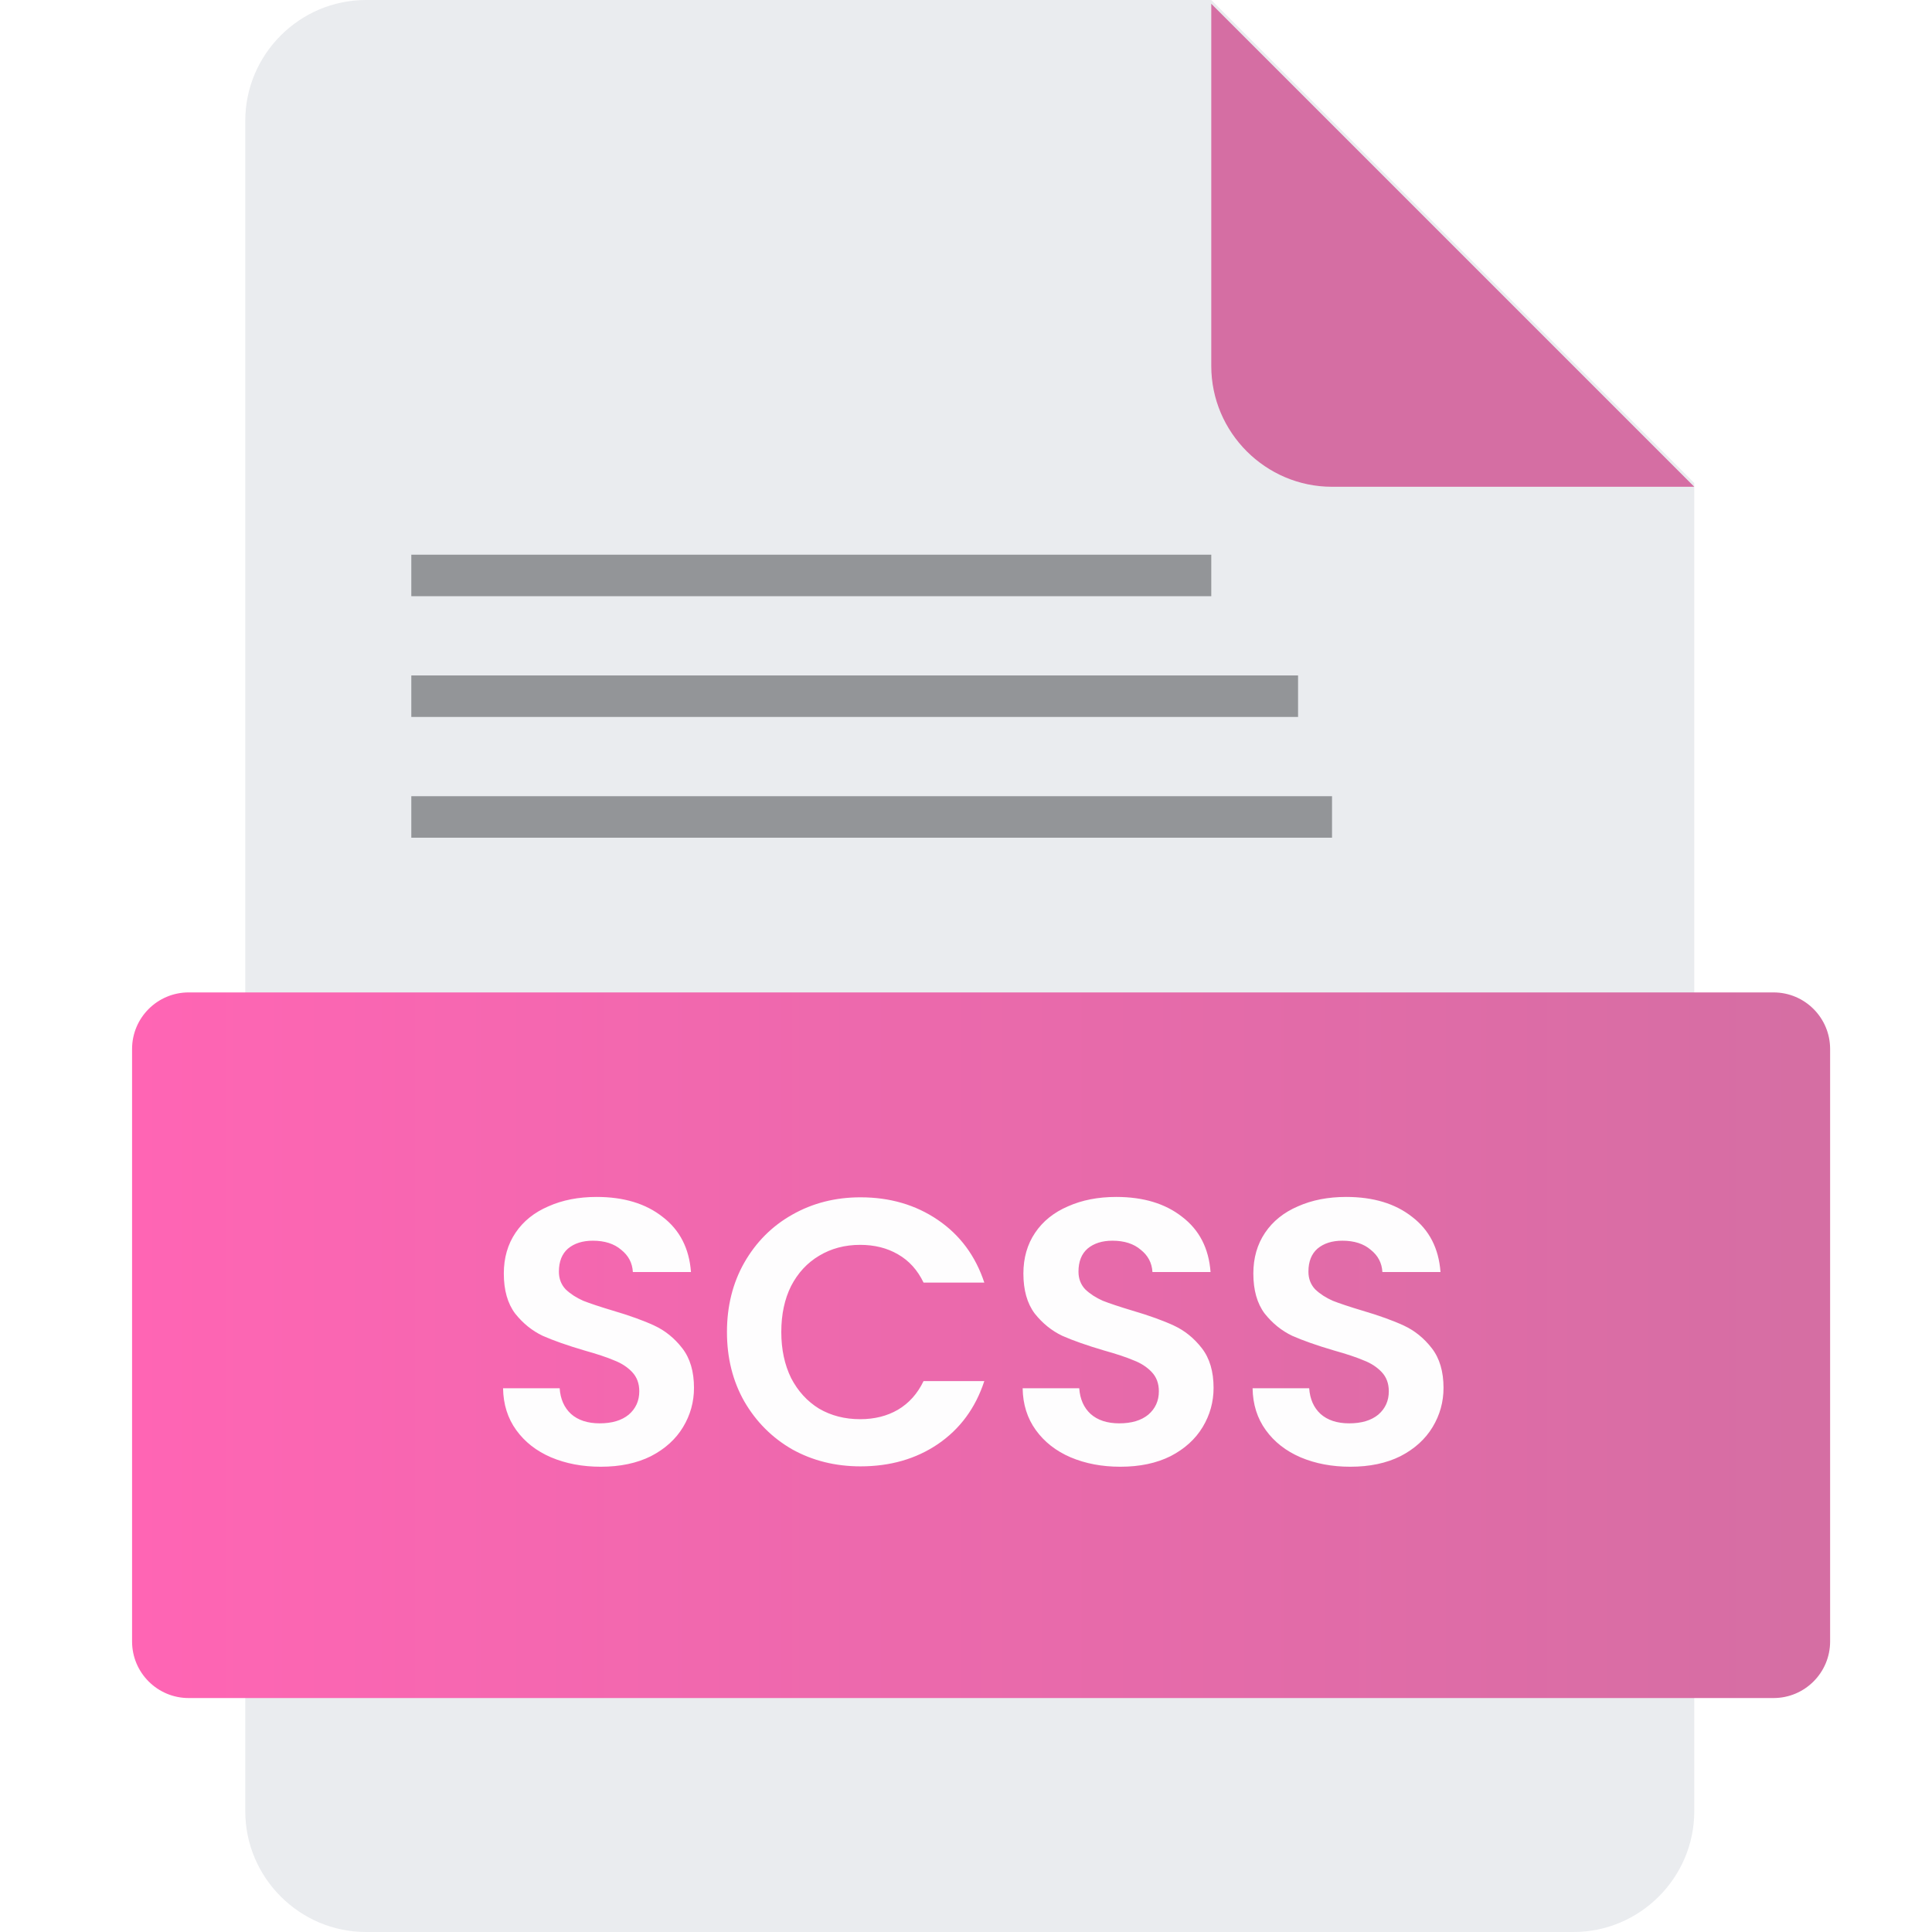 <svg width="512" height="512" viewBox="0 0 512 512" fill="none" xmlns="http://www.w3.org/2000/svg">
<g clip-path="url(#clip0)">
<path d="M97 0C79.4 0 65 14.4 65 32V480C65 497.6 79.4 512 97 512H417C434.6 512 449 497.6 449 480V128L321 0H97Z" fill="#EAECEF"/>
<g filter="url(#filter0_d)">
<path d="M353 128H449L321 0V96C321 113.6 335.4 128 353 128Z" fill="#D56EA3"/>
</g>
<g filter="url(#filter1_d)">
<path d="M31 274C31 265.716 37.716 259 46 259H466C474.284 259 481 265.716 481 274V431C481 439.284 474.284 446 466 446H46C37.716 446 31 439.284 31 431V274Z" fill="url(#paint0_linear)"/>
</g>
<path d="M159.215 388.7C154.348 388.7 149.948 387.867 146.015 386.2C142.148 384.533 139.082 382.133 136.815 379C134.548 375.867 133.382 372.167 133.315 367.9H148.315C148.515 370.767 149.515 373.033 151.315 374.7C153.182 376.367 155.715 377.2 158.915 377.2C162.182 377.2 164.748 376.433 166.615 374.9C168.482 373.3 169.415 371.233 169.415 368.7C169.415 366.633 168.782 364.933 167.515 363.6C166.248 362.267 164.648 361.233 162.715 360.5C160.848 359.7 158.248 358.833 154.915 357.9C150.382 356.567 146.682 355.267 143.815 354C141.015 352.667 138.582 350.7 136.515 348.1C134.515 345.433 133.515 341.9 133.515 337.5C133.515 333.367 134.548 329.767 136.615 326.7C138.682 323.633 141.582 321.3 145.315 319.7C149.048 318.033 153.315 317.2 158.115 317.2C165.315 317.2 171.148 318.967 175.615 322.5C180.148 325.967 182.648 330.833 183.115 337.1H167.715C167.582 334.7 166.548 332.733 164.615 331.2C162.748 329.6 160.248 328.8 157.115 328.8C154.382 328.8 152.182 329.5 150.515 330.9C148.915 332.3 148.115 334.333 148.115 337C148.115 338.867 148.715 340.433 149.915 341.7C151.182 342.9 152.715 343.9 154.515 344.7C156.382 345.433 158.982 346.3 162.315 347.3C166.848 348.633 170.548 349.967 173.415 351.3C176.282 352.633 178.748 354.633 180.815 357.3C182.882 359.967 183.915 363.467 183.915 367.8C183.915 371.533 182.948 375 181.015 378.2C179.082 381.4 176.248 383.967 172.515 385.9C168.782 387.767 164.348 388.7 159.215 388.7ZM192.652 353C192.652 346.133 194.186 340 197.252 334.6C200.386 329.133 204.619 324.9 209.952 321.9C215.352 318.833 221.386 317.3 228.052 317.3C235.852 317.3 242.686 319.3 248.552 323.3C254.419 327.3 258.519 332.833 260.852 339.9H244.752C243.152 336.567 240.886 334.067 237.952 332.4C235.086 330.733 231.752 329.9 227.952 329.9C223.886 329.9 220.252 330.867 217.052 332.8C213.919 334.667 211.452 337.333 209.652 340.8C207.919 344.267 207.052 348.333 207.052 353C207.052 357.6 207.919 361.667 209.652 365.2C211.452 368.667 213.919 371.367 217.052 373.3C220.252 375.167 223.886 376.1 227.952 376.1C231.752 376.1 235.086 375.267 237.952 373.6C240.886 371.867 243.152 369.333 244.752 366H260.852C258.519 373.133 254.419 378.7 248.552 382.7C242.752 386.633 235.919 388.6 228.052 388.6C221.386 388.6 215.352 387.1 209.952 384.1C204.619 381.033 200.386 376.8 197.252 371.4C194.186 366 192.652 359.867 192.652 353ZM296.91 388.7C292.043 388.7 287.643 387.867 283.71 386.2C279.843 384.533 276.777 382.133 274.51 379C272.243 375.867 271.077 372.167 271.01 367.9H286.01C286.21 370.767 287.21 373.033 289.01 374.7C290.877 376.367 293.41 377.2 296.61 377.2C299.877 377.2 302.443 376.433 304.31 374.9C306.177 373.3 307.11 371.233 307.11 368.7C307.11 366.633 306.477 364.933 305.21 363.6C303.943 362.267 302.343 361.233 300.41 360.5C298.543 359.7 295.943 358.833 292.61 357.9C288.077 356.567 284.377 355.267 281.51 354C278.71 352.667 276.277 350.7 274.21 348.1C272.21 345.433 271.21 341.9 271.21 337.5C271.21 333.367 272.243 329.767 274.31 326.7C276.377 323.633 279.277 321.3 283.01 319.7C286.743 318.033 291.01 317.2 295.81 317.2C303.01 317.2 308.843 318.967 313.31 322.5C317.843 325.967 320.343 330.833 320.81 337.1H305.41C305.277 334.7 304.243 332.733 302.31 331.2C300.443 329.6 297.943 328.8 294.81 328.8C292.077 328.8 289.877 329.5 288.21 330.9C286.61 332.3 285.81 334.333 285.81 337C285.81 338.867 286.41 340.433 287.61 341.7C288.877 342.9 290.41 343.9 292.21 344.7C294.077 345.433 296.677 346.3 300.01 347.3C304.543 348.633 308.243 349.967 311.11 351.3C313.977 352.633 316.443 354.633 318.51 357.3C320.577 359.967 321.61 363.467 321.61 367.8C321.61 371.533 320.643 375 318.71 378.2C316.777 381.4 313.943 383.967 310.21 385.9C306.477 387.767 302.043 388.7 296.91 388.7ZM357.848 388.7C352.981 388.7 348.581 387.867 344.648 386.2C340.781 384.533 337.714 382.133 335.448 379C333.181 375.867 332.014 372.167 331.948 367.9H346.948C347.148 370.767 348.148 373.033 349.948 374.7C351.814 376.367 354.348 377.2 357.548 377.2C360.814 377.2 363.381 376.433 365.248 374.9C367.114 373.3 368.048 371.233 368.048 368.7C368.048 366.633 367.414 364.933 366.148 363.6C364.881 362.267 363.281 361.233 361.348 360.5C359.481 359.7 356.881 358.833 353.548 357.9C349.014 356.567 345.314 355.267 342.448 354C339.648 352.667 337.214 350.7 335.148 348.1C333.148 345.433 332.148 341.9 332.148 337.5C332.148 333.367 333.181 329.767 335.248 326.7C337.314 323.633 340.214 321.3 343.948 319.7C347.681 318.033 351.948 317.2 356.748 317.2C363.948 317.2 369.781 318.967 374.248 322.5C378.781 325.967 381.281 330.833 381.748 337.1H366.348C366.214 334.7 365.181 332.733 363.248 331.2C361.381 329.6 358.881 328.8 355.748 328.8C353.014 328.8 350.814 329.5 349.148 330.9C347.548 332.3 346.748 334.333 346.748 337C346.748 338.867 347.348 340.433 348.548 341.7C349.814 342.9 351.348 343.9 353.148 344.7C355.014 345.433 357.614 346.3 360.948 347.3C365.481 348.633 369.181 349.967 372.048 351.3C374.914 352.633 377.381 354.633 379.448 357.3C381.514 359.967 382.548 363.467 382.548 367.8C382.548 371.533 381.581 375 379.648 378.2C377.714 381.4 374.881 383.967 371.148 385.9C367.414 387.767 362.981 388.7 357.848 388.7Z" fill="#FEFDFE"/>
<rect opacity="0.4" x="109" y="147" width="212" height="11" fill="#121317"/>
<rect opacity="0.4" x="109" y="179" width="235" height="11" fill="#121317"/>
<rect opacity="0.4" x="109" y="211" width="244" height="11" fill="#121317"/>
</g>
<defs>
<filter id="filter0_d" x="311" y="-9" width="148" height="148" filterUnits="userSpaceOnUse" color-interpolation-filters="sRGB">
<feFlood flood-opacity="0" result="BackgroundImageFix"/>
<feColorMatrix in="SourceAlpha" type="matrix" values="0 0 0 0 0 0 0 0 0 0 0 0 0 0 0 0 0 0 127 0"/>
<feOffset dy="1"/>
<feGaussianBlur stdDeviation="5"/>
<feColorMatrix type="matrix" values="0 0 0 0 0 0 0 0 0 0 0 0 0 0 0 0 0 0 0.25 0"/>
<feBlend mode="normal" in2="BackgroundImageFix" result="effect1_dropShadow"/>
<feBlend mode="normal" in="SourceGraphic" in2="effect1_dropShadow" result="shape"/>
</filter>
<filter id="filter1_d" x="-15" y="213" width="550" height="287" filterUnits="userSpaceOnUse" color-interpolation-filters="sRGB">
<feFlood flood-opacity="0" result="BackgroundImageFix"/>
<feColorMatrix in="SourceAlpha" type="matrix" values="0 0 0 0 0 0 0 0 0 0 0 0 0 0 0 0 0 0 127 0"/>
<feOffset dx="4" dy="4"/>
<feGaussianBlur stdDeviation="25"/>
<feColorMatrix type="matrix" values="0 0 0 0 0 0 0 0 0 0 0 0 0 0 0 0 0 0 0.25 0"/>
<feBlend mode="normal" in2="BackgroundImageFix" result="effect1_dropShadow"/>
<feBlend mode="normal" in="SourceGraphic" in2="effect1_dropShadow" result="shape"/>
</filter>
<linearGradient id="paint0_linear" x1="31" y1="353" x2="481" y2="353" gradientUnits="userSpaceOnUse">
<stop stop-color="#FF65B4"/>
<stop offset="1" stop-color="#D56EA3"/>
</linearGradient>
<clipPath id="clip0">
<rect width="512" height="512" fill="white"/>
</clipPath>
</defs>
</svg>
